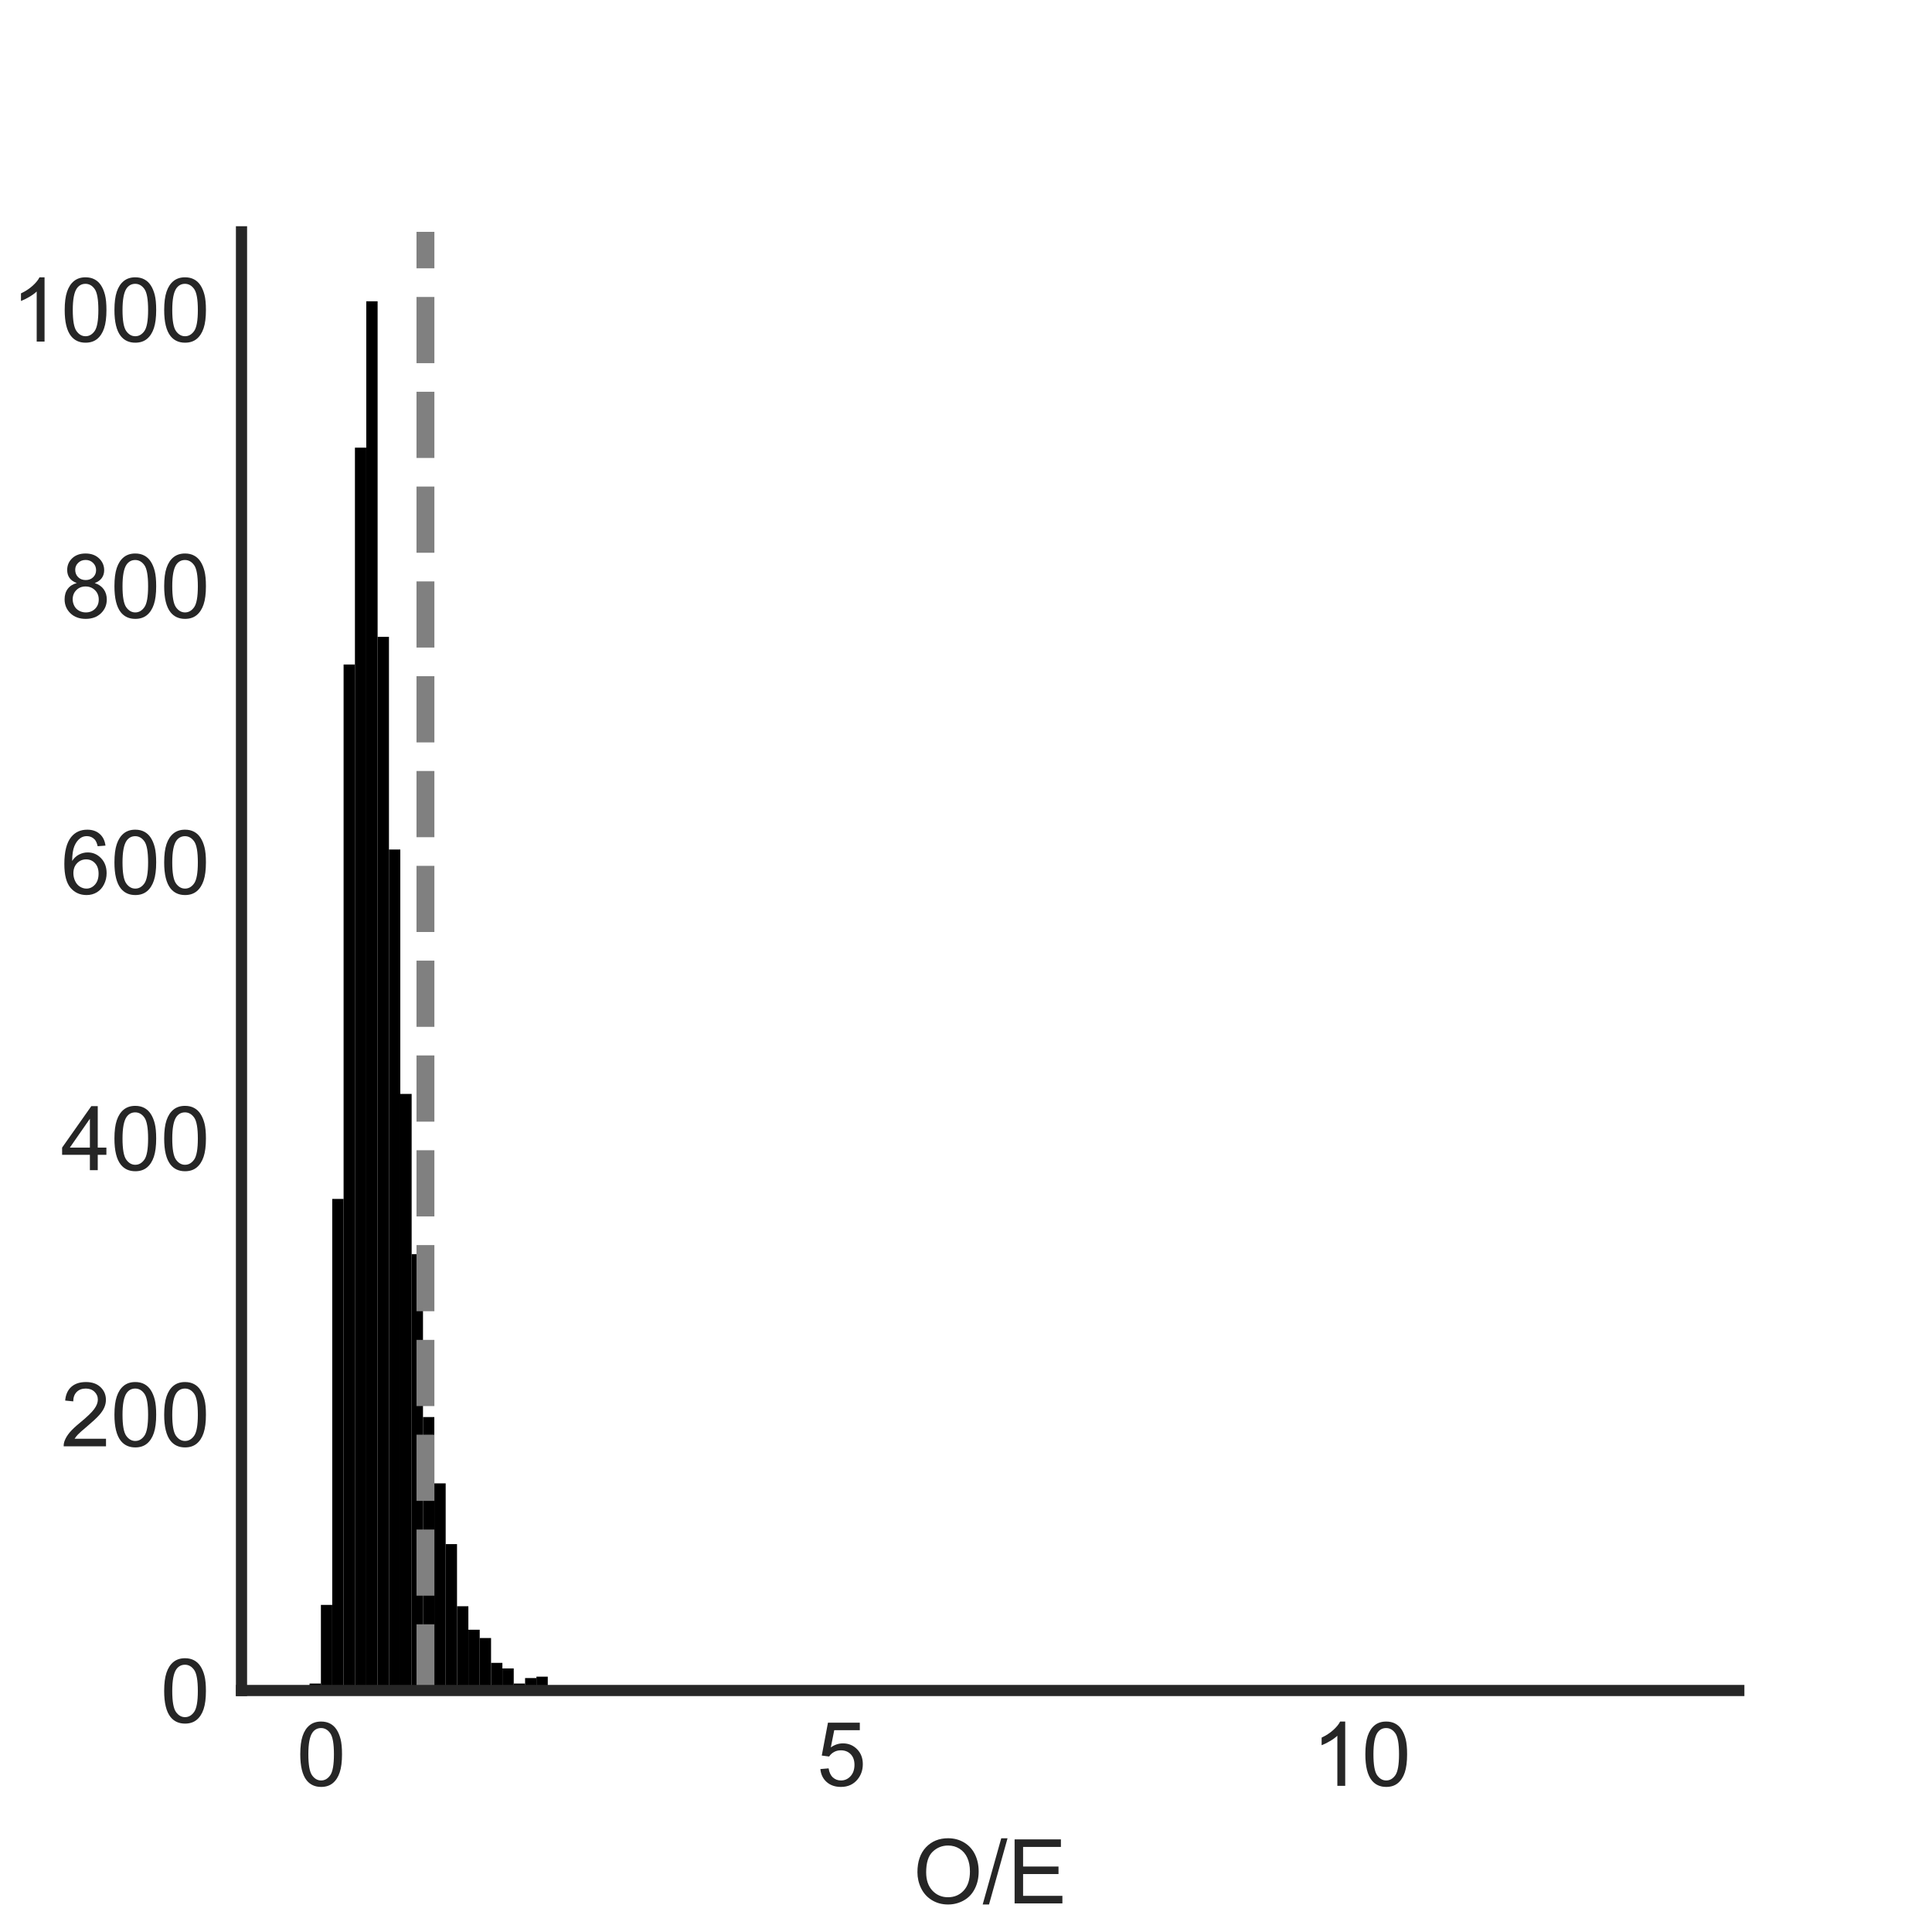<?xml version="1.0" encoding="utf-8" standalone="no"?>
<!DOCTYPE svg PUBLIC "-//W3C//DTD SVG 1.1//EN"
  "http://www.w3.org/Graphics/SVG/1.1/DTD/svg11.dtd">
<!-- Created with matplotlib (http://matplotlib.org/) -->
<svg height="216pt" version="1.1" viewBox="0 0 216 216" width="216pt" xmlns="http://www.w3.org/2000/svg" xmlns:xlink="http://www.w3.org/1999/xlink">
 <defs>
  <style type="text/css">
*{stroke-linecap:butt;stroke-linejoin:round;}
  </style>
 </defs>
 <g id="figure_1">
  <g id="patch_1">
   <path d="M 0 216 
L 216 216 
L 216 0 
L 0 0 
z
" style="fill:none;opacity:0;"/>
  </g>
  <g id="axes_1">
   <g id="patch_2">
    <path d="M 27 189 
L 194.4 189 
L 194.4 25.92 
L 27 25.92 
z
" style="fill:none;"/>
   </g>
   <g id="patch_3">
    <path clip-path="url(#pc0ef109687)" d="M 34.609 189 
L 35.877 189 
L 35.877 188.228 
L 34.609 188.228 
z
"/>
   </g>
   <g id="patch_4">
    <path clip-path="url(#pc0ef109687)" d="M 35.877 189 
L 37.145 189 
L 37.145 179.428 
L 35.877 179.428 
z
"/>
   </g>
   <g id="patch_5">
    <path clip-path="url(#pc0ef109687)" d="M 37.145 189 
L 38.414 189 
L 38.414 134.038 
L 37.145 134.038 
z
"/>
   </g>
   <g id="patch_6">
    <path clip-path="url(#pc0ef109687)" d="M 38.414 189 
L 39.682 189 
L 39.682 74.29 
L 38.414 74.29 
z
"/>
   </g>
   <g id="patch_7">
    <path clip-path="url(#pc0ef109687)" d="M 39.682 189 
L 40.95 189 
L 40.95 50.051 
L 39.682 50.051 
z
"/>
   </g>
   <g id="patch_8">
    <path clip-path="url(#pc0ef109687)" d="M 40.95 189 
L 42.218 189 
L 42.218 33.686 
L 40.95 33.686 
z
"/>
   </g>
   <g id="patch_9">
    <path clip-path="url(#pc0ef109687)" d="M 42.218 189 
L 43.486 189 
L 43.486 71.202 
L 42.218 71.202 
z
"/>
   </g>
   <g id="patch_10">
    <path clip-path="url(#pc0ef109687)" d="M 43.486 189 
L 44.755 189 
L 44.755 94.978 
L 43.486 94.978 
z
"/>
   </g>
   <g id="patch_11">
    <path clip-path="url(#pc0ef109687)" d="M 44.755 189 
L 46.023 189 
L 46.023 122.304 
L 44.755 122.304 
z
"/>
   </g>
   <g id="patch_12">
    <path clip-path="url(#pc0ef109687)" d="M 46.023 189 
L 47.291 189 
L 47.291 140.213 
L 46.023 140.213 
z
"/>
   </g>
   <g id="patch_13">
    <path clip-path="url(#pc0ef109687)" d="M 47.291 189 
L 48.559 189 
L 48.559 158.431 
L 47.291 158.431 
z
"/>
   </g>
   <g id="patch_14">
    <path clip-path="url(#pc0ef109687)" d="M 48.559 189 
L 49.827 189 
L 49.827 165.842 
L 48.559 165.842 
z
"/>
   </g>
   <g id="patch_15">
    <path clip-path="url(#pc0ef109687)" d="M 49.827 189 
L 51.095 189 
L 51.095 172.635 
L 49.827 172.635 
z
"/>
   </g>
   <g id="patch_16">
    <path clip-path="url(#pc0ef109687)" d="M 51.095 189 
L 52.364 189 
L 52.364 179.582 
L 51.095 179.582 
z
"/>
   </g>
   <g id="patch_17">
    <path clip-path="url(#pc0ef109687)" d="M 52.364 189 
L 53.632 189 
L 53.632 182.207 
L 52.364 182.207 
z
"/>
   </g>
   <g id="patch_18">
    <path clip-path="url(#pc0ef109687)" d="M 53.632 189 
L 54.9 189 
L 54.9 183.133 
L 53.632 183.133 
z
"/>
   </g>
   <g id="patch_19">
    <path clip-path="url(#pc0ef109687)" d="M 54.9 189 
L 56.168 189 
L 56.168 185.912 
L 54.9 185.912 
z
"/>
   </g>
   <g id="patch_20">
    <path clip-path="url(#pc0ef109687)" d="M 56.168 189 
L 57.436 189 
L 57.436 186.53 
L 56.168 186.53 
z
"/>
   </g>
   <g id="patch_21">
    <path clip-path="url(#pc0ef109687)" d="M 57.436 189 
L 58.705 189 
L 58.705 188.228 
L 57.436 188.228 
z
"/>
   </g>
   <g id="patch_22">
    <path clip-path="url(#pc0ef109687)" d="M 58.705 189 
L 59.973 189 
L 59.973 187.611 
L 58.705 187.611 
z
"/>
   </g>
   <g id="patch_23">
    <path clip-path="url(#pc0ef109687)" d="M 59.973 189 
L 61.241 189 
L 61.241 187.456 
L 59.973 187.456 
z
"/>
   </g>
   <g id="patch_24">
    <path clip-path="url(#pc0ef109687)" d="M 61.241 189 
L 62.509 189 
L 62.509 188.537 
L 61.241 188.537 
z
"/>
   </g>
   <g id="patch_25">
    <path clip-path="url(#pc0ef109687)" d="M 62.509 189 
L 63.777 189 
L 63.777 188.691 
L 62.509 188.691 
z
"/>
   </g>
   <g id="patch_26">
    <path clip-path="url(#pc0ef109687)" d="M 63.777 189 
L 65.045 189 
L 65.045 188.691 
L 63.777 188.691 
z
"/>
   </g>
   <g id="patch_27">
    <path clip-path="url(#pc0ef109687)" d="M 65.045 189 
L 66.314 189 
L 66.314 188.846 
L 65.045 188.846 
z
"/>
   </g>
   <g id="patch_28">
    <path clip-path="url(#pc0ef109687)" d="M 66.314 189 
L 67.582 189 
L 67.582 188.846 
L 66.314 188.846 
z
"/>
   </g>
   <g id="patch_29">
    <path clip-path="url(#pc0ef109687)" d="M 67.582 189 
L 68.85 189 
L 68.85 188.846 
L 67.582 188.846 
z
"/>
   </g>
   <g id="patch_30">
    <path clip-path="url(#pc0ef109687)" d="M 68.85 189 
L 70.118 189 
L 70.118 188.691 
L 68.85 188.691 
z
"/>
   </g>
   <g id="patch_31">
    <path clip-path="url(#pc0ef109687)" d="M 70.118 189 
L 71.386 189 
L 71.386 189 
L 70.118 189 
z
"/>
   </g>
   <g id="patch_32">
    <path clip-path="url(#pc0ef109687)" d="M 71.386 189 
L 72.655 189 
L 72.655 188.846 
L 71.386 188.846 
z
"/>
   </g>
   <g id="patch_33">
    <path clip-path="url(#pc0ef109687)" d="M 72.655 189 
L 73.923 189 
L 73.923 188.846 
L 72.655 188.846 
z
"/>
   </g>
   <g id="patch_34">
    <path clip-path="url(#pc0ef109687)" d="M 73.923 189 
L 75.191 189 
L 75.191 188.846 
L 73.923 188.846 
z
"/>
   </g>
   <g id="patch_35">
    <path clip-path="url(#pc0ef109687)" d="M 75.191 189 
L 76.459 189 
L 76.459 189 
L 75.191 189 
z
"/>
   </g>
   <g id="patch_36">
    <path clip-path="url(#pc0ef109687)" d="M 76.459 189 
L 77.727 189 
L 77.727 188.846 
L 76.459 188.846 
z
"/>
   </g>
   <g id="patch_37">
    <path clip-path="url(#pc0ef109687)" d="M 77.727 189 
L 78.995 189 
L 78.995 189 
L 77.727 189 
z
"/>
   </g>
   <g id="patch_38">
    <path clip-path="url(#pc0ef109687)" d="M 78.995 189 
L 80.264 189 
L 80.264 189 
L 78.995 189 
z
"/>
   </g>
   <g id="patch_39">
    <path clip-path="url(#pc0ef109687)" d="M 80.264 189 
L 81.532 189 
L 81.532 189 
L 80.264 189 
z
"/>
   </g>
   <g id="patch_40">
    <path clip-path="url(#pc0ef109687)" d="M 81.532 189 
L 82.8 189 
L 82.8 189 
L 81.532 189 
z
"/>
   </g>
   <g id="patch_41">
    <path clip-path="url(#pc0ef109687)" d="M 82.8 189 
L 84.068 189 
L 84.068 189 
L 82.8 189 
z
"/>
   </g>
   <g id="patch_42">
    <path clip-path="url(#pc0ef109687)" d="M 84.068 189 
L 85.336 189 
L 85.336 188.846 
L 84.068 188.846 
z
"/>
   </g>
   <g id="patch_43">
    <path clip-path="url(#pc0ef109687)" d="M 85.336 189 
L 86.605 189 
L 86.605 189 
L 85.336 189 
z
"/>
   </g>
   <g id="patch_44">
    <path clip-path="url(#pc0ef109687)" d="M 86.605 189 
L 87.873 189 
L 87.873 188.691 
L 86.605 188.691 
z
"/>
   </g>
   <g id="patch_45">
    <path clip-path="url(#pc0ef109687)" d="M 87.873 189 
L 89.141 189 
L 89.141 188.846 
L 87.873 188.846 
z
"/>
   </g>
   <g id="patch_46">
    <path clip-path="url(#pc0ef109687)" d="M 89.141 189 
L 90.409 189 
L 90.409 189 
L 89.141 189 
z
"/>
   </g>
   <g id="patch_47">
    <path clip-path="url(#pc0ef109687)" d="M 90.409 189 
L 91.677 189 
L 91.677 188.846 
L 90.409 188.846 
z
"/>
   </g>
   <g id="patch_48">
    <path clip-path="url(#pc0ef109687)" d="M 91.677 189 
L 92.945 189 
L 92.945 189 
L 91.677 189 
z
"/>
   </g>
   <g id="patch_49">
    <path clip-path="url(#pc0ef109687)" d="M 92.945 189 
L 94.214 189 
L 94.214 189 
L 92.945 189 
z
"/>
   </g>
   <g id="patch_50">
    <path clip-path="url(#pc0ef109687)" d="M 94.214 189 
L 95.482 189 
L 95.482 189 
L 94.214 189 
z
"/>
   </g>
   <g id="patch_51">
    <path clip-path="url(#pc0ef109687)" d="M 95.482 189 
L 96.75 189 
L 96.75 189 
L 95.482 189 
z
"/>
   </g>
   <g id="patch_52">
    <path clip-path="url(#pc0ef109687)" d="M 96.75 189 
L 98.018 189 
L 98.018 189 
L 96.75 189 
z
"/>
   </g>
   <g id="patch_53">
    <path clip-path="url(#pc0ef109687)" d="M 98.018 189 
L 99.286 189 
L 99.286 189 
L 98.018 189 
z
"/>
   </g>
   <g id="patch_54">
    <path clip-path="url(#pc0ef109687)" d="M 99.286 189 
L 100.555 189 
L 100.555 189 
L 99.286 189 
z
"/>
   </g>
   <g id="patch_55">
    <path clip-path="url(#pc0ef109687)" d="M 100.555 189 
L 101.823 189 
L 101.823 189 
L 100.555 189 
z
"/>
   </g>
   <g id="patch_56">
    <path clip-path="url(#pc0ef109687)" d="M 101.823 189 
L 103.091 189 
L 103.091 189 
L 101.823 189 
z
"/>
   </g>
   <g id="patch_57">
    <path clip-path="url(#pc0ef109687)" d="M 103.091 189 
L 104.359 189 
L 104.359 188.846 
L 103.091 188.846 
z
"/>
   </g>
   <g id="patch_58">
    <path clip-path="url(#pc0ef109687)" d="M 104.359 189 
L 105.627 189 
L 105.627 189 
L 104.359 189 
z
"/>
   </g>
   <g id="patch_59">
    <path clip-path="url(#pc0ef109687)" d="M 105.627 189 
L 106.895 189 
L 106.895 189 
L 105.627 189 
z
"/>
   </g>
   <g id="patch_60">
    <path clip-path="url(#pc0ef109687)" d="M 106.895 189 
L 108.164 189 
L 108.164 188.691 
L 106.895 188.691 
z
"/>
   </g>
   <g id="patch_61">
    <path clip-path="url(#pc0ef109687)" d="M 108.164 189 
L 109.432 189 
L 109.432 189 
L 108.164 189 
z
"/>
   </g>
   <g id="patch_62">
    <path clip-path="url(#pc0ef109687)" d="M 109.432 189 
L 110.7 189 
L 110.7 189 
L 109.432 189 
z
"/>
   </g>
   <g id="patch_63">
    <path clip-path="url(#pc0ef109687)" d="M 110.7 189 
L 111.968 189 
L 111.968 189 
L 110.7 189 
z
"/>
   </g>
   <g id="patch_64">
    <path clip-path="url(#pc0ef109687)" d="M 111.968 189 
L 113.236 189 
L 113.236 189 
L 111.968 189 
z
"/>
   </g>
   <g id="patch_65">
    <path clip-path="url(#pc0ef109687)" d="M 113.236 189 
L 114.505 189 
L 114.505 189 
L 113.236 189 
z
"/>
   </g>
   <g id="patch_66">
    <path clip-path="url(#pc0ef109687)" d="M 114.505 189 
L 115.773 189 
L 115.773 189 
L 114.505 189 
z
"/>
   </g>
   <g id="patch_67">
    <path clip-path="url(#pc0ef109687)" d="M 115.773 189 
L 117.041 189 
L 117.041 188.846 
L 115.773 188.846 
z
"/>
   </g>
   <g id="patch_68">
    <path clip-path="url(#pc0ef109687)" d="M 117.041 189 
L 118.309 189 
L 118.309 189 
L 117.041 189 
z
"/>
   </g>
   <g id="patch_69">
    <path clip-path="url(#pc0ef109687)" d="M 118.309 189 
L 119.577 189 
L 119.577 189 
L 118.309 189 
z
"/>
   </g>
   <g id="patch_70">
    <path clip-path="url(#pc0ef109687)" d="M 119.577 189 
L 120.845 189 
L 120.845 189 
L 119.577 189 
z
"/>
   </g>
   <g id="patch_71">
    <path clip-path="url(#pc0ef109687)" d="M 120.845 189 
L 122.114 189 
L 122.114 189 
L 120.845 189 
z
"/>
   </g>
   <g id="patch_72">
    <path clip-path="url(#pc0ef109687)" d="M 122.114 189 
L 123.382 189 
L 123.382 189 
L 122.114 189 
z
"/>
   </g>
   <g id="patch_73">
    <path clip-path="url(#pc0ef109687)" d="M 123.382 189 
L 124.65 189 
L 124.65 189 
L 123.382 189 
z
"/>
   </g>
   <g id="patch_74">
    <path clip-path="url(#pc0ef109687)" d="M 124.65 189 
L 125.918 189 
L 125.918 188.846 
L 124.65 188.846 
z
"/>
   </g>
   <g id="patch_75">
    <path clip-path="url(#pc0ef109687)" d="M 125.918 189 
L 127.186 189 
L 127.186 189 
L 125.918 189 
z
"/>
   </g>
   <g id="patch_76">
    <path clip-path="url(#pc0ef109687)" d="M 127.186 189 
L 128.455 189 
L 128.455 189 
L 127.186 189 
z
"/>
   </g>
   <g id="patch_77">
    <path clip-path="url(#pc0ef109687)" d="M 128.455 189 
L 129.723 189 
L 129.723 189 
L 128.455 189 
z
"/>
   </g>
   <g id="patch_78">
    <path clip-path="url(#pc0ef109687)" d="M 129.723 189 
L 130.991 189 
L 130.991 189 
L 129.723 189 
z
"/>
   </g>
   <g id="patch_79">
    <path clip-path="url(#pc0ef109687)" d="M 130.991 189 
L 132.259 189 
L 132.259 189 
L 130.991 189 
z
"/>
   </g>
   <g id="patch_80">
    <path clip-path="url(#pc0ef109687)" d="M 132.259 189 
L 133.527 189 
L 133.527 189 
L 132.259 189 
z
"/>
   </g>
   <g id="patch_81">
    <path clip-path="url(#pc0ef109687)" d="M 133.527 189 
L 134.795 189 
L 134.795 189 
L 133.527 189 
z
"/>
   </g>
   <g id="patch_82">
    <path clip-path="url(#pc0ef109687)" d="M 134.795 189 
L 136.064 189 
L 136.064 189 
L 134.795 189 
z
"/>
   </g>
   <g id="patch_83">
    <path clip-path="url(#pc0ef109687)" d="M 136.064 189 
L 137.332 189 
L 137.332 189 
L 136.064 189 
z
"/>
   </g>
   <g id="patch_84">
    <path clip-path="url(#pc0ef109687)" d="M 137.332 189 
L 138.6 189 
L 138.6 189 
L 137.332 189 
z
"/>
   </g>
   <g id="patch_85">
    <path clip-path="url(#pc0ef109687)" d="M 138.6 189 
L 139.868 189 
L 139.868 189 
L 138.6 189 
z
"/>
   </g>
   <g id="patch_86">
    <path clip-path="url(#pc0ef109687)" d="M 139.868 189 
L 141.136 189 
L 141.136 189 
L 139.868 189 
z
"/>
   </g>
   <g id="patch_87">
    <path clip-path="url(#pc0ef109687)" d="M 141.136 189 
L 142.405 189 
L 142.405 189 
L 141.136 189 
z
"/>
   </g>
   <g id="patch_88">
    <path clip-path="url(#pc0ef109687)" d="M 142.405 189 
L 143.673 189 
L 143.673 189 
L 142.405 189 
z
"/>
   </g>
   <g id="patch_89">
    <path clip-path="url(#pc0ef109687)" d="M 143.673 189 
L 144.941 189 
L 144.941 189 
L 143.673 189 
z
"/>
   </g>
   <g id="patch_90">
    <path clip-path="url(#pc0ef109687)" d="M 144.941 189 
L 146.209 189 
L 146.209 189 
L 144.941 189 
z
"/>
   </g>
   <g id="patch_91">
    <path clip-path="url(#pc0ef109687)" d="M 146.209 189 
L 147.477 189 
L 147.477 189 
L 146.209 189 
z
"/>
   </g>
   <g id="patch_92">
    <path clip-path="url(#pc0ef109687)" d="M 147.477 189 
L 148.745 189 
L 148.745 189 
L 147.477 189 
z
"/>
   </g>
   <g id="patch_93">
    <path clip-path="url(#pc0ef109687)" d="M 148.745 189 
L 150.014 189 
L 150.014 189 
L 148.745 189 
z
"/>
   </g>
   <g id="patch_94">
    <path clip-path="url(#pc0ef109687)" d="M 150.014 189 
L 151.282 189 
L 151.282 189 
L 150.014 189 
z
"/>
   </g>
   <g id="patch_95">
    <path clip-path="url(#pc0ef109687)" d="M 151.282 189 
L 152.55 189 
L 152.55 189 
L 151.282 189 
z
"/>
   </g>
   <g id="patch_96">
    <path clip-path="url(#pc0ef109687)" d="M 152.55 189 
L 153.818 189 
L 153.818 189 
L 152.55 189 
z
"/>
   </g>
   <g id="patch_97">
    <path clip-path="url(#pc0ef109687)" d="M 153.818 189 
L 155.086 189 
L 155.086 189 
L 153.818 189 
z
"/>
   </g>
   <g id="patch_98">
    <path clip-path="url(#pc0ef109687)" d="M 155.086 189 
L 156.355 189 
L 156.355 189 
L 155.086 189 
z
"/>
   </g>
   <g id="patch_99">
    <path clip-path="url(#pc0ef109687)" d="M 156.355 189 
L 157.623 189 
L 157.623 189 
L 156.355 189 
z
"/>
   </g>
   <g id="patch_100">
    <path clip-path="url(#pc0ef109687)" d="M 157.623 189 
L 158.891 189 
L 158.891 189 
L 157.623 189 
z
"/>
   </g>
   <g id="patch_101">
    <path clip-path="url(#pc0ef109687)" d="M 158.891 189 
L 160.159 189 
L 160.159 189 
L 158.891 189 
z
"/>
   </g>
   <g id="patch_102">
    <path clip-path="url(#pc0ef109687)" d="M 160.159 189 
L 161.427 189 
L 161.427 189 
L 160.159 189 
z
"/>
   </g>
   <g id="patch_103">
    <path clip-path="url(#pc0ef109687)" d="M 161.427 189 
L 162.695 189 
L 162.695 189 
L 161.427 189 
z
"/>
   </g>
   <g id="patch_104">
    <path clip-path="url(#pc0ef109687)" d="M 162.695 189 
L 163.964 189 
L 163.964 189 
L 162.695 189 
z
"/>
   </g>
   <g id="patch_105">
    <path clip-path="url(#pc0ef109687)" d="M 163.964 189 
L 165.232 189 
L 165.232 189 
L 163.964 189 
z
"/>
   </g>
   <g id="patch_106">
    <path clip-path="url(#pc0ef109687)" d="M 165.232 189 
L 166.5 189 
L 166.5 189 
L 165.232 189 
z
"/>
   </g>
   <g id="patch_107">
    <path clip-path="url(#pc0ef109687)" d="M 166.5 189 
L 167.768 189 
L 167.768 189 
L 166.5 189 
z
"/>
   </g>
   <g id="patch_108">
    <path clip-path="url(#pc0ef109687)" d="M 167.768 189 
L 169.036 189 
L 169.036 189 
L 167.768 189 
z
"/>
   </g>
   <g id="patch_109">
    <path clip-path="url(#pc0ef109687)" d="M 169.036 189 
L 170.305 189 
L 170.305 189 
L 169.036 189 
z
"/>
   </g>
   <g id="patch_110">
    <path clip-path="url(#pc0ef109687)" d="M 170.305 189 
L 171.573 189 
L 171.573 189 
L 170.305 189 
z
"/>
   </g>
   <g id="patch_111">
    <path clip-path="url(#pc0ef109687)" d="M 171.573 189 
L 172.841 189 
L 172.841 189 
L 171.573 189 
z
"/>
   </g>
   <g id="patch_112">
    <path clip-path="url(#pc0ef109687)" d="M 172.841 189 
L 174.109 189 
L 174.109 189 
L 172.841 189 
z
"/>
   </g>
   <g id="patch_113">
    <path clip-path="url(#pc0ef109687)" d="M 174.109 189 
L 175.377 189 
L 175.377 189 
L 174.109 189 
z
"/>
   </g>
   <g id="patch_114">
    <path clip-path="url(#pc0ef109687)" d="M 175.377 189 
L 176.645 189 
L 176.645 189 
L 175.377 189 
z
"/>
   </g>
   <g id="patch_115">
    <path clip-path="url(#pc0ef109687)" d="M 176.645 189 
L 177.914 189 
L 177.914 189 
L 176.645 189 
z
"/>
   </g>
   <g id="patch_116">
    <path clip-path="url(#pc0ef109687)" d="M 177.914 189 
L 179.182 189 
L 179.182 189 
L 177.914 189 
z
"/>
   </g>
   <g id="patch_117">
    <path clip-path="url(#pc0ef109687)" d="M 179.182 189 
L 180.45 189 
L 180.45 189 
L 179.182 189 
z
"/>
   </g>
   <g id="patch_118">
    <path clip-path="url(#pc0ef109687)" d="M 180.45 189 
L 181.718 189 
L 181.718 189 
L 180.45 189 
z
"/>
   </g>
   <g id="patch_119">
    <path clip-path="url(#pc0ef109687)" d="M 181.718 189 
L 182.986 189 
L 182.986 189 
L 181.718 189 
z
"/>
   </g>
   <g id="patch_120">
    <path clip-path="url(#pc0ef109687)" d="M 182.986 189 
L 184.255 189 
L 184.255 189 
L 182.986 189 
z
"/>
   </g>
   <g id="patch_121">
    <path clip-path="url(#pc0ef109687)" d="M 184.255 189 
L 185.523 189 
L 185.523 189 
L 184.255 189 
z
"/>
   </g>
   <g id="patch_122">
    <path clip-path="url(#pc0ef109687)" d="M 185.523 189 
L 186.791 189 
L 186.791 188.846 
L 185.523 188.846 
z
"/>
   </g>
   <g id="line2d_1">
    <path clip-path="url(#pc0ef109687)" d="M 47.565 189 
L 47.565 25.92 
" style="fill:none;stroke:#808080;stroke-dasharray:7.4,3.2;stroke-dashoffset:0;stroke-width:2;"/>
   </g>
   <g id="patch_123">
    <path d="M 27 189 
L 27 25.92 
" style="fill:none;stroke:#262626;stroke-linecap:square;stroke-linejoin:miter;stroke-width:1.25;"/>
   </g>
   <g id="patch_124">
    <path d="M 27 189 
L 194.4 189 
" style="fill:none;stroke:#262626;stroke-linecap:square;stroke-linejoin:miter;stroke-width:1.25;"/>
   </g>
   <g id="matplotlib.axis_1">
    <g id="xtick_1">
     <g id="line2d_2"/>
     <g id="text_1">
      <!-- 0 -->
      <defs>
       <path d="M 4.156 35.297 
Q 4.156 48 6.766 55.734 
Q 9.375 63.484 14.516 67.672 
Q 19.672 71.875 27.484 71.875 
Q 33.25 71.875 37.594 69.547 
Q 41.938 67.234 44.766 62.859 
Q 47.609 58.5 49.219 52.219 
Q 50.828 45.953 50.828 35.297 
Q 50.828 22.703 48.234 14.969 
Q 45.656 7.234 40.5 3 
Q 35.359 -1.219 27.484 -1.219 
Q 17.141 -1.219 11.234 6.203 
Q 4.156 15.141 4.156 35.297 
z
M 13.188 35.297 
Q 13.188 17.672 17.312 11.828 
Q 21.438 6 27.484 6 
Q 33.547 6 37.672 11.859 
Q 41.797 17.719 41.797 35.297 
Q 41.797 52.984 37.672 58.781 
Q 33.547 64.594 27.391 64.594 
Q 21.344 64.594 17.719 59.469 
Q 13.188 52.938 13.188 35.297 
z
" id="ArialMT-30"/>
      </defs>
      <g style="fill:#262626;" transform="translate(33.155 199.658)scale(0.1 -0.1)">
       <use xlink:href="#ArialMT-30"/>
      </g>
     </g>
    </g>
    <g id="xtick_2">
     <g id="line2d_3"/>
     <g id="text_2">
      <!-- 5 -->
      <defs>
       <path d="M 4.156 18.75 
L 13.375 19.531 
Q 14.406 12.797 18.141 9.391 
Q 21.875 6 27.156 6 
Q 33.5 6 37.891 10.781 
Q 42.281 15.578 42.281 23.484 
Q 42.281 31 38.062 35.344 
Q 33.844 39.703 27 39.703 
Q 22.75 39.703 19.328 37.766 
Q 15.922 35.844 13.969 32.766 
L 5.719 33.844 
L 12.641 70.609 
L 48.25 70.609 
L 48.25 62.203 
L 19.672 62.203 
L 15.828 42.969 
Q 22.266 47.469 29.344 47.469 
Q 38.719 47.469 45.156 40.969 
Q 51.609 34.469 51.609 24.266 
Q 51.609 14.547 45.953 7.469 
Q 39.062 -1.219 27.156 -1.219 
Q 17.391 -1.219 11.203 4.25 
Q 5.031 9.719 4.156 18.75 
z
" id="ArialMT-35"/>
      </defs>
      <g style="fill:#262626;" transform="translate(91.303 199.658)scale(0.1 -0.1)">
       <use xlink:href="#ArialMT-35"/>
      </g>
     </g>
    </g>
    <g id="xtick_3">
     <g id="line2d_4"/>
     <g id="text_3">
      <!-- 10 -->
      <defs>
       <path d="M 37.25 0 
L 28.469 0 
L 28.469 56 
Q 25.297 52.984 20.141 49.953 
Q 14.984 46.922 10.891 45.406 
L 10.891 53.906 
Q 18.266 57.375 23.781 62.297 
Q 29.297 67.234 31.594 71.875 
L 37.25 71.875 
z
" id="ArialMT-31"/>
      </defs>
      <g style="fill:#262626;" transform="translate(146.671 199.658)scale(0.1 -0.1)">
       <use xlink:href="#ArialMT-31"/>
       <use x="55.615" xlink:href="#ArialMT-30"/>
      </g>
     </g>
    </g>
    <g id="text_4">
     <!-- O/E -->
     <defs>
      <path d="M 4.828 34.859 
Q 4.828 52.688 14.391 62.766 
Q 23.969 72.859 39.109 72.859 
Q 49.031 72.859 56.984 68.109 
Q 64.938 63.375 69.109 54.906 
Q 73.297 46.438 73.297 35.688 
Q 73.297 24.812 68.891 16.219 
Q 64.5 7.625 56.438 3.203 
Q 48.391 -1.219 39.062 -1.219 
Q 28.953 -1.219 20.984 3.656 
Q 13.031 8.547 8.922 16.984 
Q 4.828 25.438 4.828 34.859 
z
M 14.594 34.719 
Q 14.594 21.781 21.547 14.328 
Q 28.516 6.891 39.016 6.891 
Q 49.703 6.891 56.609 14.406 
Q 63.531 21.922 63.531 35.75 
Q 63.531 44.484 60.578 51 
Q 57.625 57.516 51.922 61.109 
Q 46.234 64.703 39.156 64.703 
Q 29.109 64.703 21.844 57.781 
Q 14.594 50.875 14.594 34.719 
z
" id="ArialMT-4f"/>
      <path d="M 0 -1.219 
L 20.75 72.797 
L 27.781 72.797 
L 7.078 -1.219 
z
" id="ArialMT-2f"/>
      <path d="M 7.906 0 
L 7.906 71.578 
L 59.672 71.578 
L 59.672 63.141 
L 17.391 63.141 
L 17.391 41.219 
L 56.984 41.219 
L 56.984 32.812 
L 17.391 32.812 
L 17.391 8.453 
L 61.328 8.453 
L 61.328 0 
z
" id="ArialMT-45"/>
     </defs>
     <g style="fill:#262626;" transform="translate(102.087 212.803)scale(0.1 -0.1)">
      <use xlink:href="#ArialMT-4f"/>
      <use x="77.783" xlink:href="#ArialMT-2f"/>
      <use x="105.566" xlink:href="#ArialMT-45"/>
     </g>
    </g>
   </g>
   <g id="matplotlib.axis_2">
    <g id="ytick_1">
     <g id="line2d_5"/>
     <g id="text_5">
      <!-- 0 -->
      <g style="fill:#262626;" transform="translate(17.939 192.579)scale(0.1 -0.1)">
       <use xlink:href="#ArialMT-30"/>
      </g>
     </g>
    </g>
    <g id="ytick_2">
     <g id="line2d_6"/>
     <g id="text_6">
      <!-- 200 -->
      <defs>
       <path d="M 50.344 8.453 
L 50.344 0 
L 3.031 0 
Q 2.938 3.172 4.047 6.109 
Q 5.859 10.938 9.828 15.625 
Q 13.812 20.312 21.344 26.469 
Q 33.016 36.031 37.109 41.625 
Q 41.219 47.219 41.219 52.203 
Q 41.219 57.422 37.469 61 
Q 33.734 64.594 27.734 64.594 
Q 21.391 64.594 17.578 60.781 
Q 13.766 56.984 13.719 50.25 
L 4.688 51.172 
Q 5.609 61.281 11.656 66.578 
Q 17.719 71.875 27.938 71.875 
Q 38.234 71.875 44.234 66.156 
Q 50.25 60.453 50.25 52 
Q 50.25 47.703 48.484 43.547 
Q 46.734 39.406 42.656 34.812 
Q 38.578 30.219 29.109 22.219 
Q 21.188 15.578 18.938 13.203 
Q 16.703 10.844 15.234 8.453 
z
" id="ArialMT-32"/>
      </defs>
      <g style="fill:#262626;" transform="translate(6.817 161.701)scale(0.1 -0.1)">
       <use xlink:href="#ArialMT-32"/>
       <use x="55.615" xlink:href="#ArialMT-30"/>
       <use x="111.23" xlink:href="#ArialMT-30"/>
      </g>
     </g>
    </g>
    <g id="ytick_3">
     <g id="line2d_7"/>
     <g id="text_7">
      <!-- 400 -->
      <defs>
       <path d="M 32.328 0 
L 32.328 17.141 
L 1.266 17.141 
L 1.266 25.203 
L 33.938 71.578 
L 41.109 71.578 
L 41.109 25.203 
L 50.781 25.203 
L 50.781 17.141 
L 41.109 17.141 
L 41.109 0 
z
M 32.328 25.203 
L 32.328 57.469 
L 9.906 25.203 
z
" id="ArialMT-34"/>
      </defs>
      <g style="fill:#262626;" transform="translate(6.817 130.824)scale(0.1 -0.1)">
       <use xlink:href="#ArialMT-34"/>
       <use x="55.615" xlink:href="#ArialMT-30"/>
       <use x="111.23" xlink:href="#ArialMT-30"/>
      </g>
     </g>
    </g>
    <g id="ytick_4">
     <g id="line2d_8"/>
     <g id="text_8">
      <!-- 600 -->
      <defs>
       <path d="M 49.75 54.047 
L 41.016 53.375 
Q 39.844 58.547 37.703 60.891 
Q 34.125 64.656 28.906 64.656 
Q 24.703 64.656 21.531 62.312 
Q 17.391 59.281 14.984 53.469 
Q 12.594 47.656 12.5 36.922 
Q 15.672 41.75 20.266 44.094 
Q 24.859 46.438 29.891 46.438 
Q 38.672 46.438 44.844 39.969 
Q 51.031 33.5 51.031 23.25 
Q 51.031 16.5 48.125 10.719 
Q 45.219 4.938 40.141 1.859 
Q 35.062 -1.219 28.609 -1.219 
Q 17.625 -1.219 10.688 6.859 
Q 3.766 14.938 3.766 33.5 
Q 3.766 54.25 11.422 63.672 
Q 18.109 71.875 29.438 71.875 
Q 37.891 71.875 43.281 67.141 
Q 48.688 62.406 49.75 54.047 
z
M 13.875 23.188 
Q 13.875 18.656 15.797 14.5 
Q 17.719 10.359 21.188 8.172 
Q 24.656 6 28.469 6 
Q 34.031 6 38.031 10.484 
Q 42.047 14.984 42.047 22.703 
Q 42.047 30.125 38.078 34.391 
Q 34.125 38.672 28.125 38.672 
Q 22.172 38.672 18.016 34.391 
Q 13.875 30.125 13.875 23.188 
z
" id="ArialMT-36"/>
      </defs>
      <g style="fill:#262626;" transform="translate(6.817 99.946)scale(0.1 -0.1)">
       <use xlink:href="#ArialMT-36"/>
       <use x="55.615" xlink:href="#ArialMT-30"/>
       <use x="111.23" xlink:href="#ArialMT-30"/>
      </g>
     </g>
    </g>
    <g id="ytick_5">
     <g id="line2d_9"/>
     <g id="text_9">
      <!-- 800 -->
      <defs>
       <path d="M 17.672 38.812 
Q 12.203 40.828 9.562 44.531 
Q 6.938 48.25 6.938 53.422 
Q 6.938 61.234 12.547 66.547 
Q 18.172 71.875 27.484 71.875 
Q 36.859 71.875 42.578 66.422 
Q 48.297 60.984 48.297 53.172 
Q 48.297 48.188 45.672 44.5 
Q 43.062 40.828 37.75 38.812 
Q 44.344 36.672 47.781 31.875 
Q 51.219 27.094 51.219 20.453 
Q 51.219 11.281 44.719 5.031 
Q 38.234 -1.219 27.641 -1.219 
Q 17.047 -1.219 10.547 5.047 
Q 4.047 11.328 4.047 20.703 
Q 4.047 27.688 7.594 32.391 
Q 11.141 37.109 17.672 38.812 
z
M 15.922 53.719 
Q 15.922 48.641 19.188 45.406 
Q 22.469 42.188 27.688 42.188 
Q 32.766 42.188 36.016 45.375 
Q 39.266 48.578 39.266 53.219 
Q 39.266 58.062 35.906 61.359 
Q 32.562 64.656 27.594 64.656 
Q 22.562 64.656 19.234 61.422 
Q 15.922 58.203 15.922 53.719 
z
M 13.094 20.656 
Q 13.094 16.891 14.875 13.375 
Q 16.656 9.859 20.172 7.922 
Q 23.688 6 27.734 6 
Q 34.031 6 38.125 10.047 
Q 42.234 14.109 42.234 20.359 
Q 42.234 26.703 38.016 30.859 
Q 33.797 35.016 27.438 35.016 
Q 21.234 35.016 17.156 30.906 
Q 13.094 26.812 13.094 20.656 
z
" id="ArialMT-38"/>
      </defs>
      <g style="fill:#262626;" transform="translate(6.817 69.069)scale(0.1 -0.1)">
       <use xlink:href="#ArialMT-38"/>
       <use x="55.615" xlink:href="#ArialMT-30"/>
       <use x="111.23" xlink:href="#ArialMT-30"/>
      </g>
     </g>
    </g>
    <g id="ytick_6">
     <g id="line2d_10"/>
     <g id="text_10">
      <!-- 1000 -->
      <g style="fill:#262626;" transform="translate(1.256 38.191)scale(0.1 -0.1)">
       <use xlink:href="#ArialMT-31"/>
       <use x="55.615" xlink:href="#ArialMT-30"/>
       <use x="111.23" xlink:href="#ArialMT-30"/>
       <use x="166.846" xlink:href="#ArialMT-30"/>
      </g>
     </g>
    </g>
    <g id="text_11">
     <!-- Frequency -->
     <defs>
      <path d="M 8.203 0 
L 8.203 71.578 
L 56.5 71.578 
L 56.5 63.141 
L 17.672 63.141 
L 17.672 40.969 
L 51.266 40.969 
L 51.266 32.516 
L 17.672 32.516 
L 17.672 0 
z
" id="ArialMT-46"/>
      <path d="M 6.5 0 
L 6.5 51.859 
L 14.406 51.859 
L 14.406 44 
Q 17.438 49.516 20 51.266 
Q 22.562 53.031 25.641 53.031 
Q 30.078 53.031 34.672 50.203 
L 31.641 42.047 
Q 28.422 43.953 25.203 43.953 
Q 22.312 43.953 20.016 42.219 
Q 17.719 40.484 16.75 37.406 
Q 15.281 32.719 15.281 27.156 
L 15.281 0 
z
" id="ArialMT-72"/>
      <path d="M 42.094 16.703 
L 51.172 15.578 
Q 49.031 7.625 43.219 3.219 
Q 37.406 -1.172 28.375 -1.172 
Q 17 -1.172 10.328 5.828 
Q 3.656 12.844 3.656 25.484 
Q 3.656 38.578 10.391 45.797 
Q 17.141 53.031 27.875 53.031 
Q 38.281 53.031 44.875 45.953 
Q 51.469 38.875 51.469 26.031 
Q 51.469 25.25 51.422 23.688 
L 12.75 23.688 
Q 13.234 15.141 17.578 10.594 
Q 21.922 6.062 28.422 6.062 
Q 33.25 6.062 36.672 8.594 
Q 40.094 11.141 42.094 16.703 
z
M 13.234 30.906 
L 42.188 30.906 
Q 41.609 37.453 38.875 40.719 
Q 34.672 45.797 27.984 45.797 
Q 21.922 45.797 17.797 41.75 
Q 13.672 37.703 13.234 30.906 
z
" id="ArialMT-65"/>
      <path d="M 39.656 -19.875 
L 39.656 5.516 
Q 37.594 2.641 33.906 0.734 
Q 30.219 -1.172 26.078 -1.172 
Q 16.844 -1.172 10.172 6.203 
Q 3.516 13.578 3.516 26.422 
Q 3.516 34.234 6.219 40.422 
Q 8.938 46.625 14.078 49.828 
Q 19.234 53.031 25.391 53.031 
Q 35.016 53.031 40.531 44.922 
L 40.531 51.859 
L 48.438 51.859 
L 48.438 -19.875 
z
M 12.547 26.078 
Q 12.547 16.062 16.75 11.062 
Q 20.953 6.062 26.812 6.062 
Q 32.422 6.062 36.469 10.812 
Q 40.531 15.578 40.531 25.297 
Q 40.531 35.641 36.25 40.859 
Q 31.984 46.094 26.219 46.094 
Q 20.516 46.094 16.531 41.234 
Q 12.547 36.375 12.547 26.078 
z
" id="ArialMT-71"/>
      <path d="M 40.578 0 
L 40.578 7.625 
Q 34.516 -1.172 24.125 -1.172 
Q 19.531 -1.172 15.547 0.578 
Q 11.578 2.344 9.641 5 
Q 7.719 7.672 6.938 11.531 
Q 6.391 14.109 6.391 19.734 
L 6.391 51.859 
L 15.188 51.859 
L 15.188 23.094 
Q 15.188 16.219 15.719 13.812 
Q 16.547 10.359 19.234 8.375 
Q 21.922 6.391 25.875 6.391 
Q 29.828 6.391 33.297 8.422 
Q 36.766 10.453 38.203 13.938 
Q 39.656 17.438 39.656 24.078 
L 39.656 51.859 
L 48.438 51.859 
L 48.438 0 
z
" id="ArialMT-75"/>
      <path d="M 6.594 0 
L 6.594 51.859 
L 14.5 51.859 
L 14.5 44.484 
Q 20.219 53.031 31 53.031 
Q 35.688 53.031 39.625 51.344 
Q 43.562 49.656 45.516 46.922 
Q 47.469 44.188 48.25 40.438 
Q 48.734 37.984 48.734 31.891 
L 48.734 0 
L 39.938 0 
L 39.938 31.547 
Q 39.938 36.922 38.906 39.578 
Q 37.891 42.234 35.281 43.812 
Q 32.672 45.406 29.156 45.406 
Q 23.531 45.406 19.453 41.844 
Q 15.375 38.281 15.375 28.328 
L 15.375 0 
z
" id="ArialMT-6e"/>
      <path d="M 40.438 19 
L 49.078 17.875 
Q 47.656 8.938 41.812 3.875 
Q 35.984 -1.172 27.484 -1.172 
Q 16.844 -1.172 10.375 5.781 
Q 3.906 12.75 3.906 25.734 
Q 3.906 34.125 6.688 40.422 
Q 9.469 46.734 15.156 49.875 
Q 20.844 53.031 27.547 53.031 
Q 35.984 53.031 41.359 48.75 
Q 46.734 44.484 48.25 36.625 
L 39.703 35.297 
Q 38.484 40.531 35.375 43.156 
Q 32.281 45.797 27.875 45.797 
Q 21.234 45.797 17.078 41.031 
Q 12.938 36.281 12.938 25.984 
Q 12.938 15.531 16.938 10.797 
Q 20.953 6.062 27.391 6.062 
Q 32.562 6.062 36.031 9.234 
Q 39.5 12.406 40.438 19 
z
" id="ArialMT-63"/>
      <path d="M 6.203 -19.969 
L 5.219 -11.719 
Q 8.109 -12.5 10.25 -12.5 
Q 13.188 -12.5 14.938 -11.516 
Q 16.703 -10.547 17.828 -8.797 
Q 18.656 -7.469 20.516 -2.25 
Q 20.75 -1.516 21.297 -0.094 
L 1.609 51.859 
L 11.078 51.859 
L 21.875 21.828 
Q 23.969 16.109 25.641 9.812 
Q 27.156 15.875 29.25 21.625 
L 40.328 51.859 
L 49.125 51.859 
L 29.391 -0.875 
Q 26.219 -9.422 24.469 -12.641 
Q 22.125 -17 19.094 -19.016 
Q 16.062 -21.047 11.859 -21.047 
Q 9.328 -21.047 6.203 -19.969 
z
" id="ArialMT-79"/>
     </defs>
     <g style="fill:#262626;" transform="translate(-4.848 131.081)rotate(-90)scale(0.1 -0.1)">
      <use xlink:href="#ArialMT-46"/>
      <use x="61.084" xlink:href="#ArialMT-72"/>
      <use x="94.385" xlink:href="#ArialMT-65"/>
      <use x="150" xlink:href="#ArialMT-71"/>
      <use x="205.615" xlink:href="#ArialMT-75"/>
      <use x="261.23" xlink:href="#ArialMT-65"/>
      <use x="316.846" xlink:href="#ArialMT-6e"/>
      <use x="372.461" xlink:href="#ArialMT-63"/>
      <use x="422.461" xlink:href="#ArialMT-79"/>
     </g>
    </g>
   </g>
  </g>
 </g>
 <defs>
  <clipPath id="pc0ef109687">
   <rect height="163.08" width="167.4" x="27" y="25.92"/>
  </clipPath>
 </defs>
</svg>

